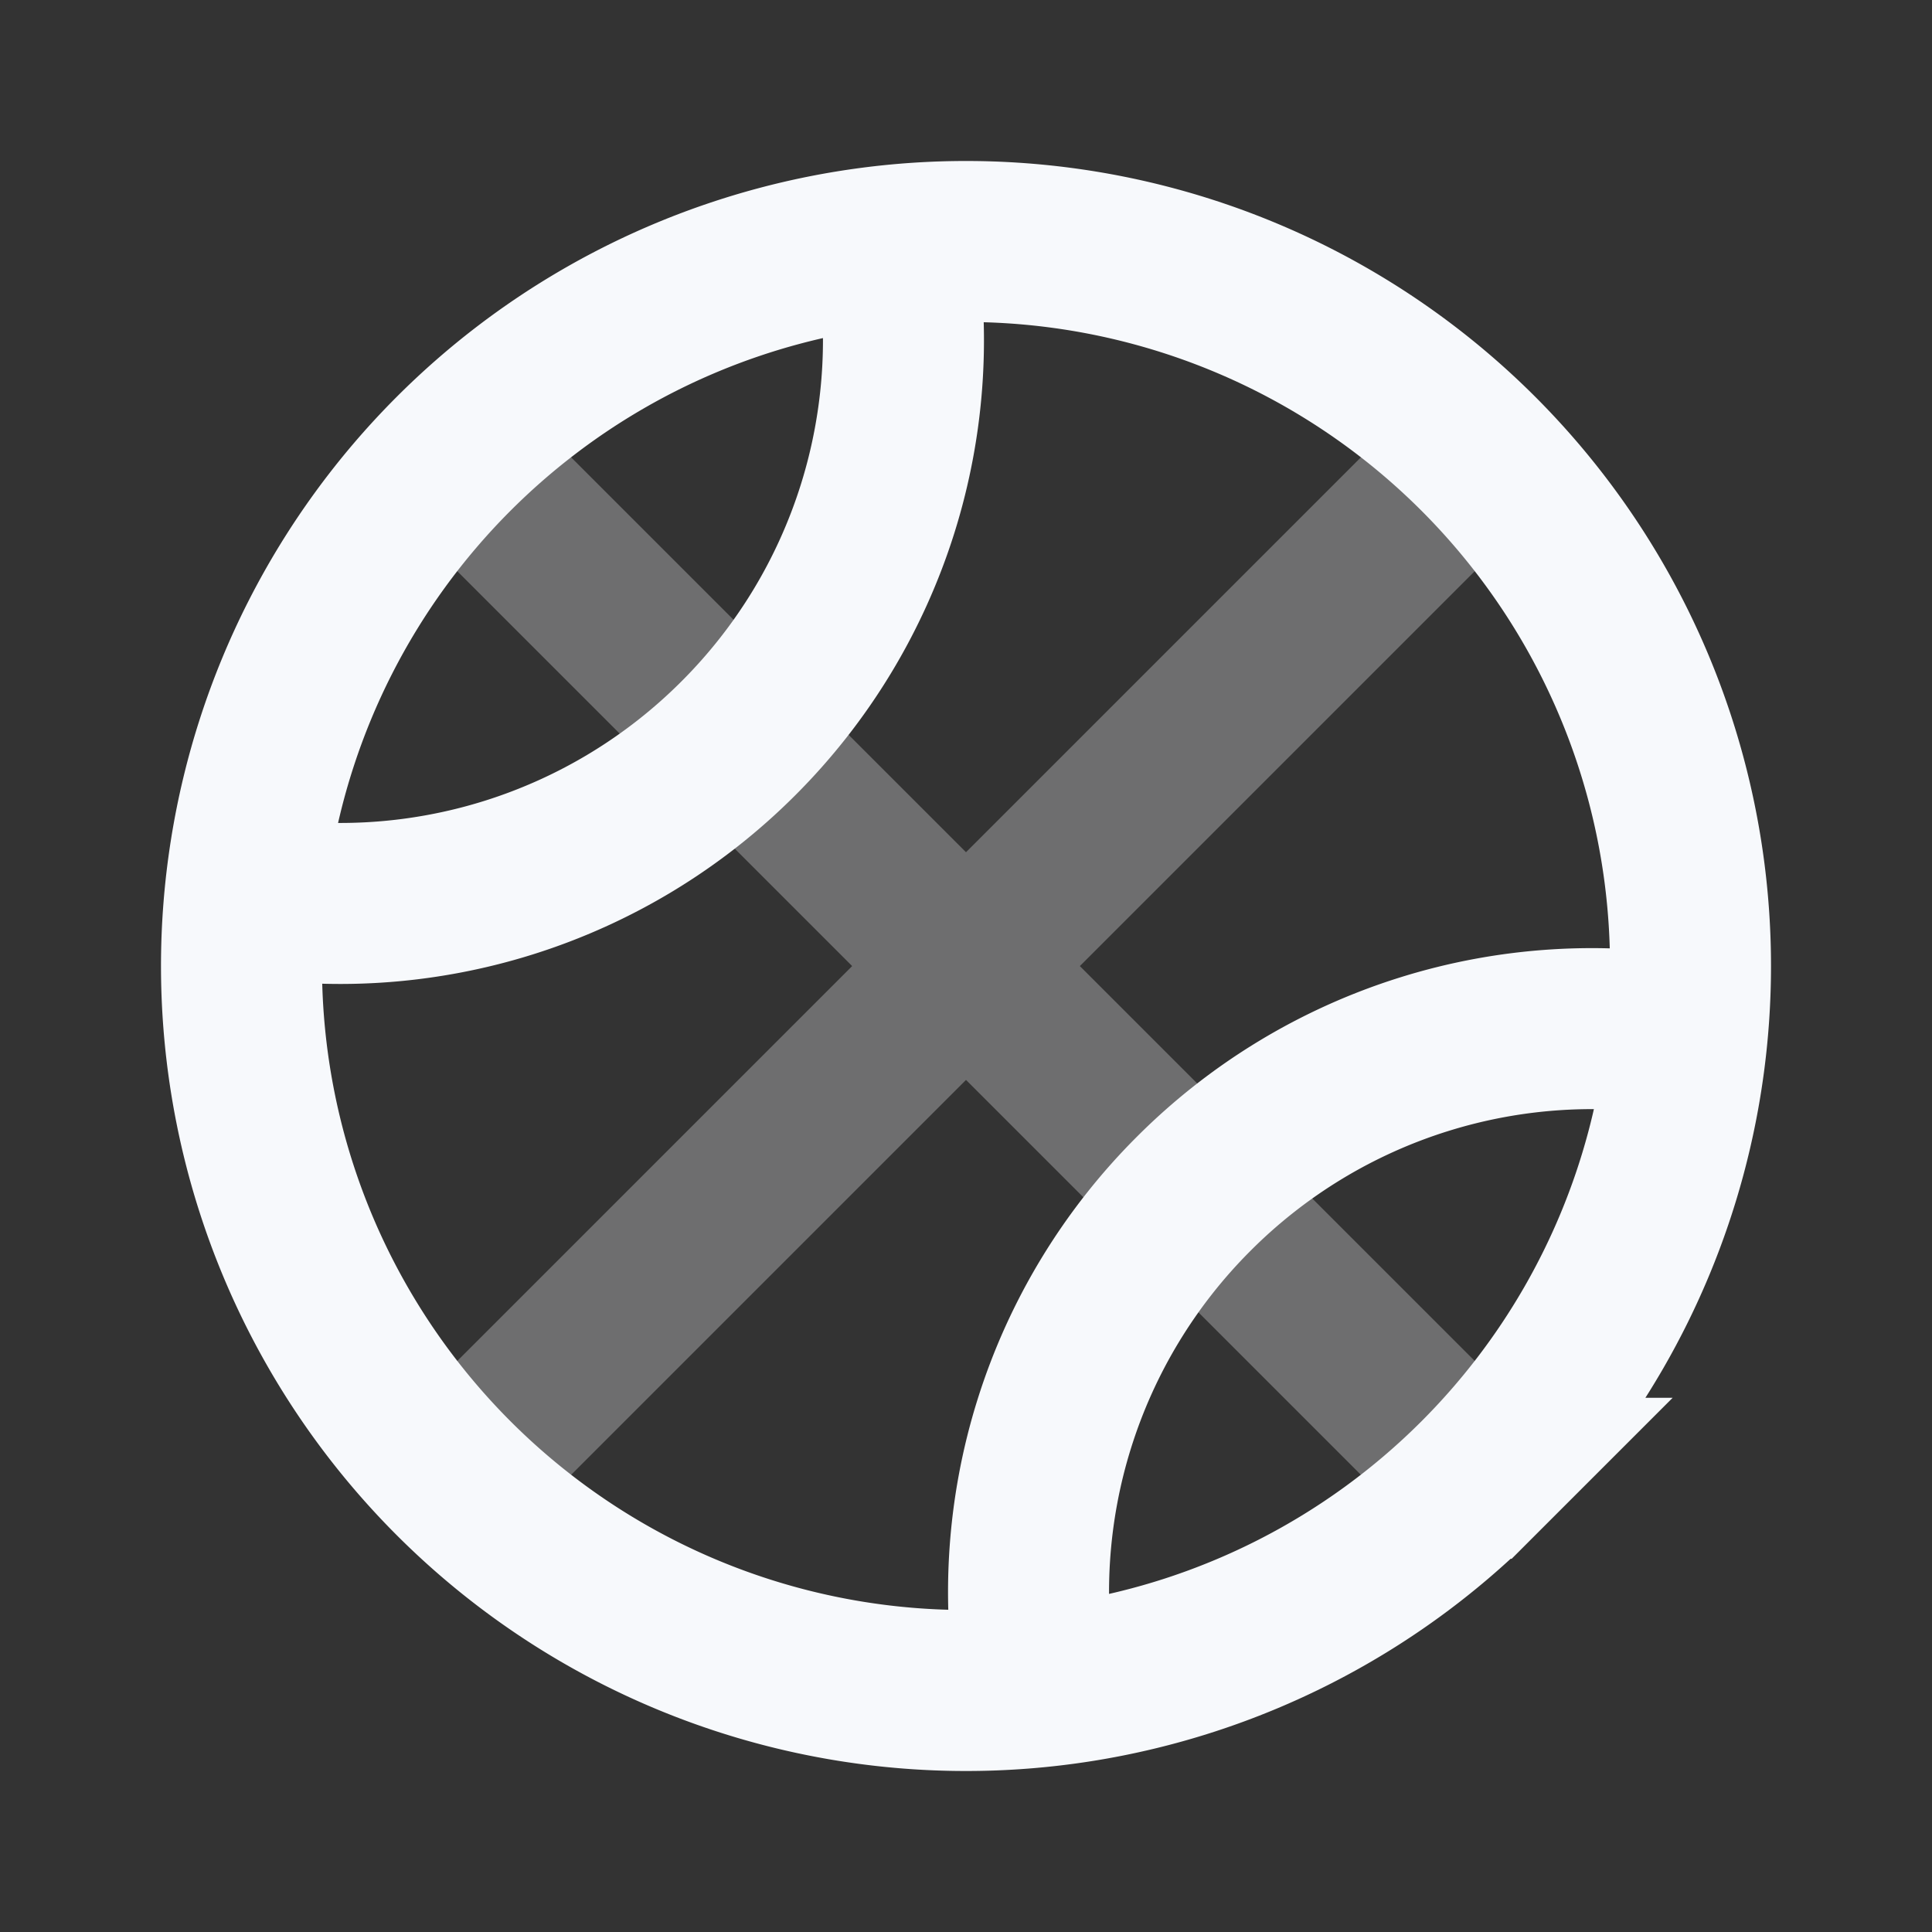 <svg xmlns="http://www.w3.org/2000/svg" width="24" height="24" fill="none"><rect width="100%" height="100%" fill="#333333" stroke="none"/><path stroke="#F7F9FC" stroke-width="2" d="M18.364 18.365 5.636 5.637m0 12.728L18.364 5.637" opacity=".3"/><path stroke="#F7F9FC" stroke-width="2" d="M11.113 2.988a6.992 6.992 0 0 1-1.941 6.184 6.992 6.992 0 0 1-6.184 1.941m18.024 1.775a6.992 6.992 0 0 0-6.183 1.941 6.992 6.992 0 0 0-1.942 6.184m5.477-2.649A9 9 0 1 1 5.636 5.636a9 9 0 0 1 12.728 12.728Z"/></svg>